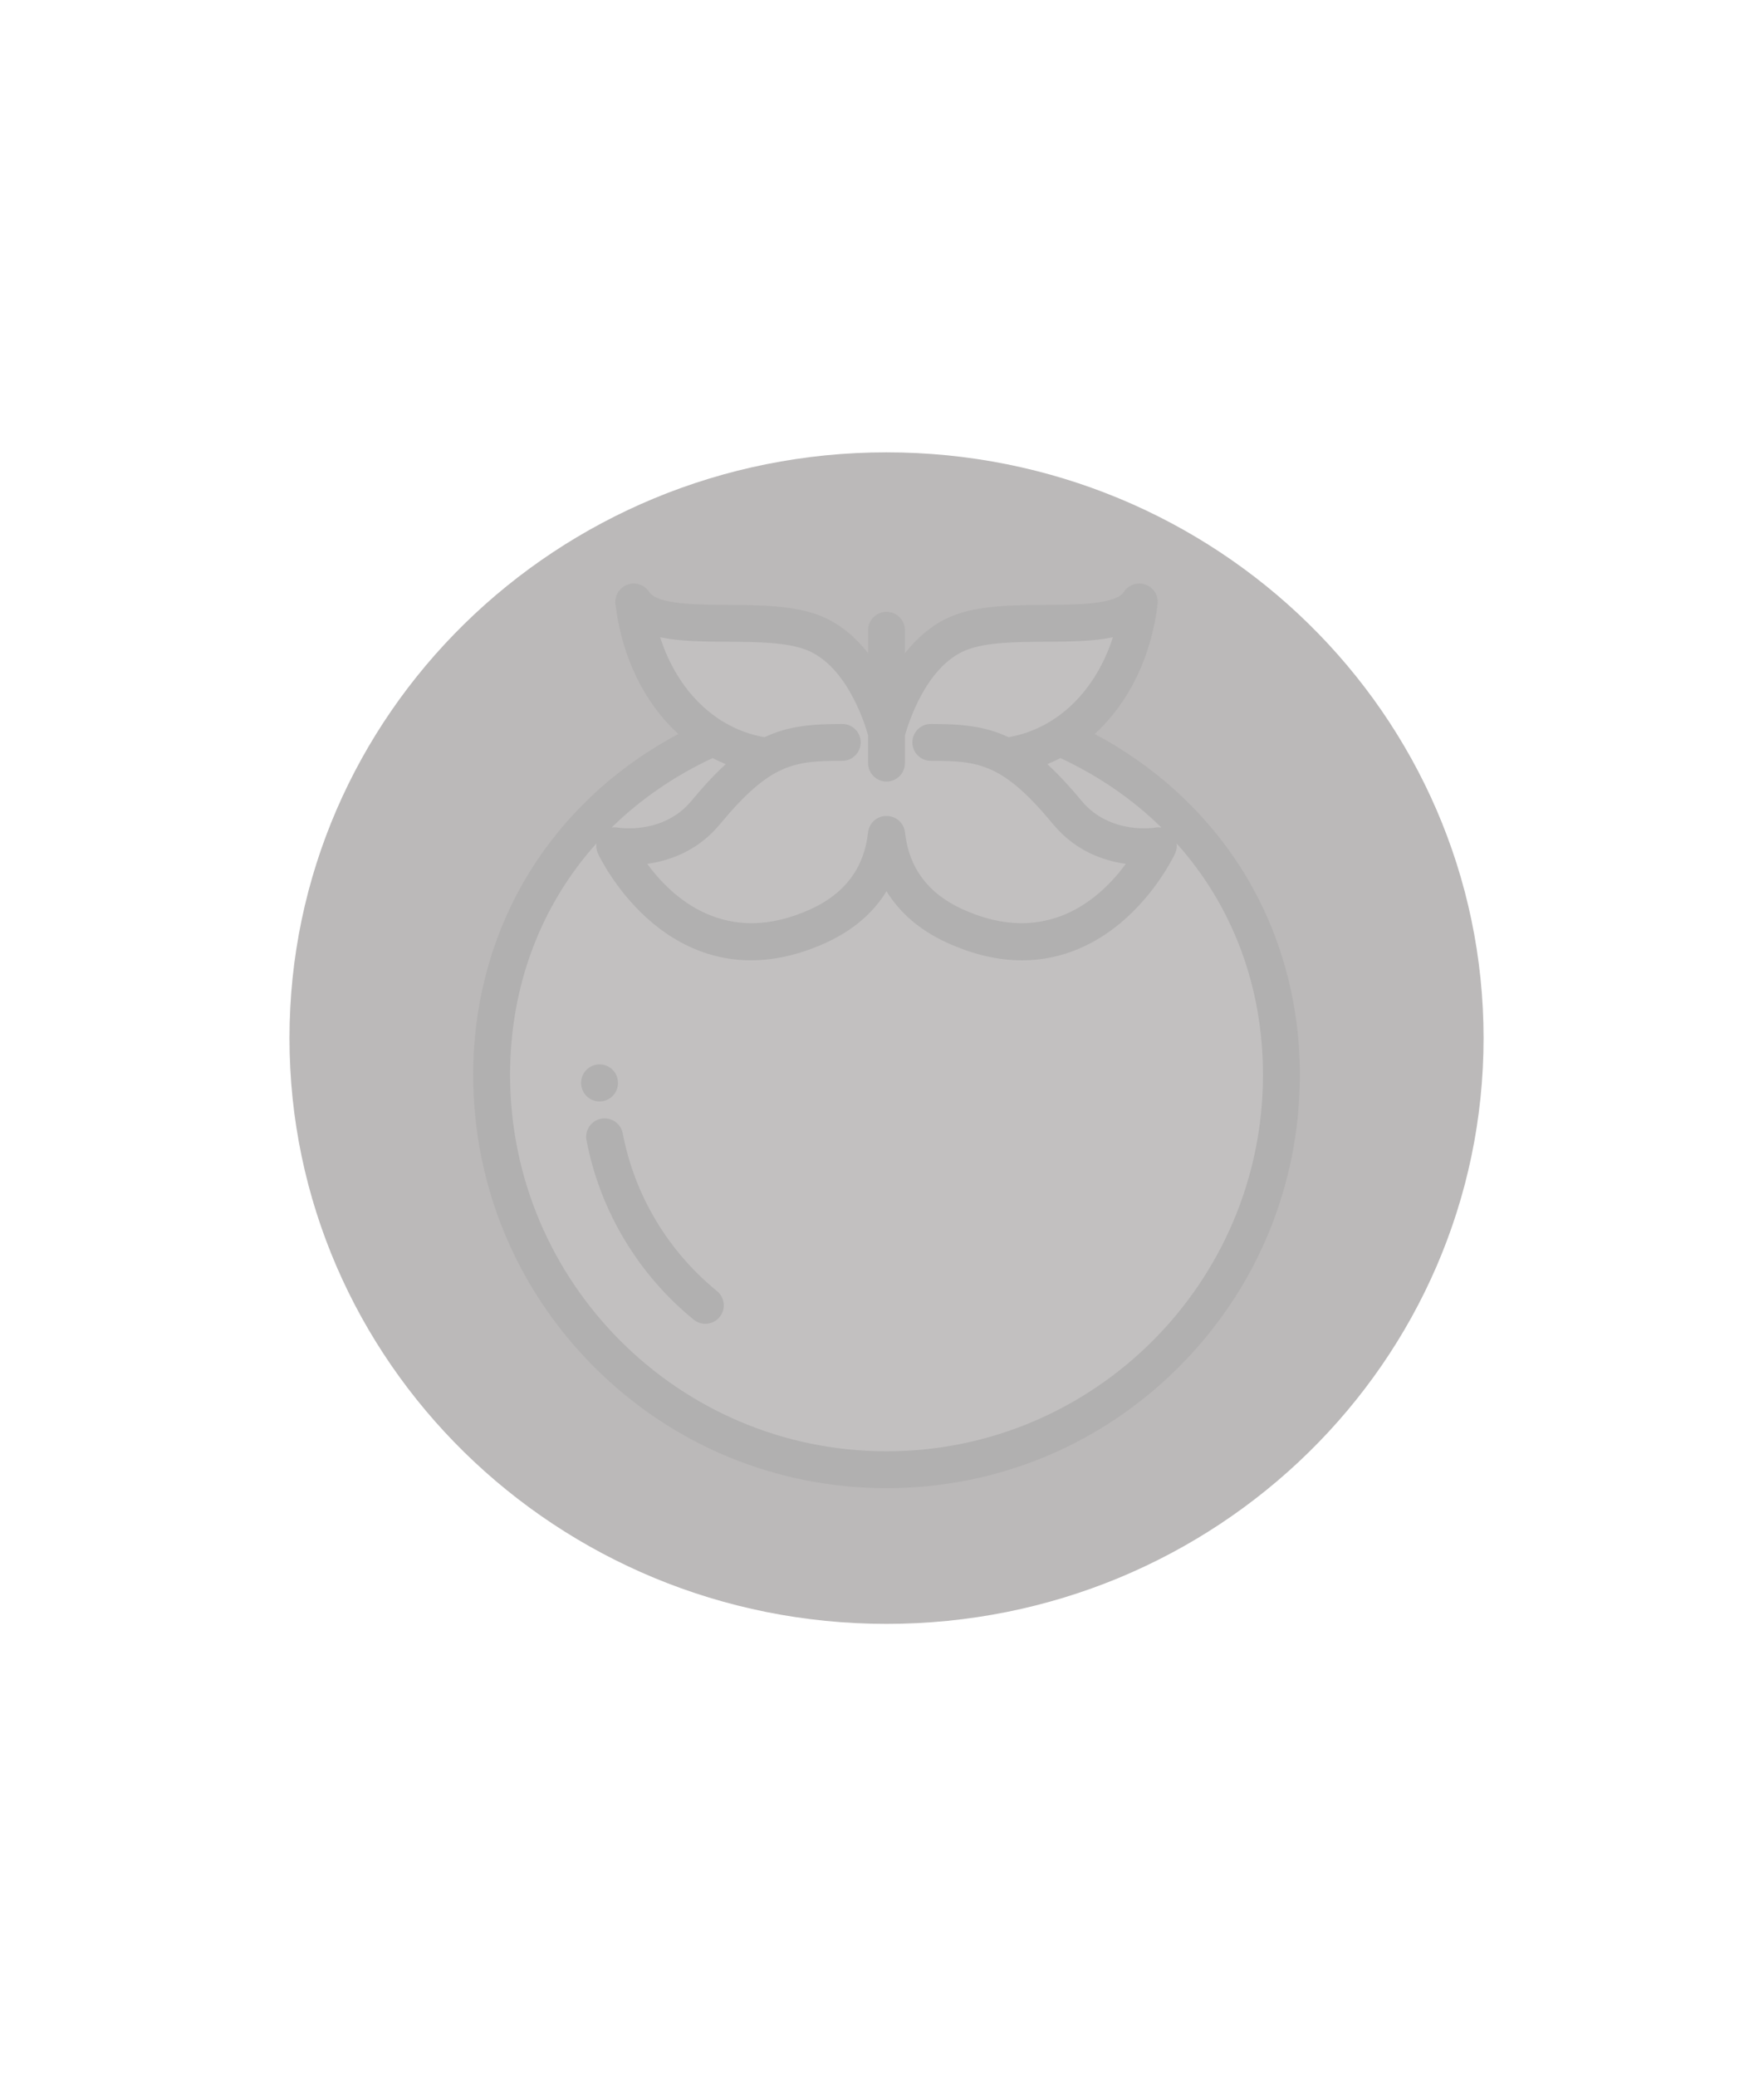 <svg viewBox="0 0 390 459" fill="none" xmlns="http://www.w3.org/2000/svg">
<g filter="url(#filter0_f_98_8655)">
<path d="M328 229.5C328 301.021 268.902 359 196 359C123.098 359 64 301.021 64 229.5C64 157.979 123.098 100 196 100C268.902 100 328 157.979 328 229.5Z" fill="#BBB9B9"/>
</g>
<g opacity="0.3">
<path d="M157.272 163.237C128.486 176.087 108.695 203.309 108.695 237.615C108.695 285.829 147.786 324.92 196 324.92C244.215 324.92 283.306 285.829 283.306 237.615C283.306 203.32 263.527 176.105 234.756 163.249L157.272 163.237Z" fill="#D4D1D1"/>
<path d="M235.978 179.629C230.005 172.42 225.467 168.539 220.84 166.461L223.946 166.942C239.652 164.086 249.852 149.808 251.892 133.081C246.588 141.24 223.742 135.121 211.911 140.017C200.093 144.906 196.01 162.006 196 162.046C195.991 162.006 191.907 144.906 180.089 140.016C168.258 135.12 145.412 141.24 140.108 133.081C142.148 149.807 152.347 164.086 168.054 166.942L171.16 166.46C166.533 168.539 161.995 172.421 156.022 179.629C148.135 189.148 135.896 186.972 135.896 186.972C135.896 186.972 150.582 218.658 181.045 204.65C191.619 199.788 195.184 191.718 195.966 184.46L196.036 184.471C196.82 191.727 200.387 199.79 210.956 204.65C241.418 218.657 256.105 186.972 256.105 186.972C256.105 186.972 243.866 189.148 235.978 179.629Z" fill="#D4D1D1"/>
<path d="M273.205 190.115C265.423 178.546 254.727 169.009 242.036 162.267C249.449 155.498 254.493 145.452 255.941 133.574C256.171 131.689 255.07 129.896 253.286 129.246C251.501 128.597 249.506 129.265 248.471 130.857C246.673 133.623 238.112 133.676 231.234 133.718C223.86 133.764 216.236 133.811 210.35 136.246C206.548 137.819 203.073 140.594 200.079 144.396V139.336C200.079 137.083 198.253 135.256 196 135.256C193.746 135.256 191.92 137.083 191.92 139.336V144.394C189.292 141.044 185.919 138.013 181.649 136.246C175.763 133.811 168.139 133.764 160.765 133.718C153.887 133.676 145.327 133.623 143.529 130.857C142.494 129.265 140.498 128.597 138.713 129.246C136.929 129.896 135.829 131.689 136.058 133.574C137.507 145.452 142.551 155.498 149.964 162.267C137.277 169.007 126.585 178.539 118.803 190.103C109.521 203.897 104.614 220.326 104.614 237.615C104.614 262.023 114.121 284.971 131.382 302.233C148.643 319.494 171.591 329 196 329C220.409 329 243.357 319.494 260.618 302.233C277.879 284.972 287.385 262.023 287.385 237.615C287.386 220.332 282.482 203.906 273.205 190.115ZM256.785 182.959C256.33 182.882 255.86 182.872 255.39 182.955C255.291 182.973 245.418 184.628 239.12 177.026C236.397 173.74 233.912 171.087 231.557 168.939C232.543 168.535 233.509 168.087 234.451 167.595C243.001 171.592 250.495 176.791 256.785 182.959ZM145.959 140.885C150.27 141.813 155.416 141.844 160.716 141.877C167.305 141.918 174.12 141.96 178.53 143.785C187.343 147.432 191.237 160.101 191.921 162.574V168.704C191.921 170.957 193.748 172.784 196.001 172.784C198.254 172.784 200.08 170.957 200.08 168.704V162.574C200.768 160.091 204.664 147.43 213.471 143.785C217.882 141.96 224.696 141.918 231.285 141.877C236.585 141.844 241.732 141.813 246.043 140.885C242.268 152.659 233.859 160.992 223.217 162.928C223.14 162.942 223.067 162.962 222.992 162.98C217.755 160.491 212.499 160.046 205.789 160.046C203.536 160.046 201.71 161.873 201.71 164.126C201.71 166.379 203.536 168.205 205.789 168.205C216.487 168.205 221.686 168.773 232.838 182.231C237.752 188.163 244.006 190.3 248.898 190.981C243.411 198.464 231.466 209.59 212.662 200.944C205.162 197.496 200.933 191.805 200.093 184.032C199.895 182.201 198.494 180.728 196.674 180.441L196.604 180.43C195.502 180.256 194.374 180.541 193.487 181.22C192.6 181.899 192.03 182.912 191.911 184.023C191.073 191.801 186.844 197.494 179.341 200.944C160.534 209.592 148.589 198.462 143.104 190.981C147.996 190.299 154.251 188.162 159.164 182.231C170.316 168.773 175.516 168.205 186.213 168.205C188.466 168.205 190.293 166.379 190.293 164.126C190.293 161.873 188.466 160.046 186.213 160.046C179.503 160.046 174.247 160.491 169.01 162.98C168.936 162.962 168.862 162.942 168.786 162.928C158.141 160.993 149.733 152.66 145.959 140.885ZM160.444 168.939C158.089 171.087 155.604 173.74 152.881 177.026C146.663 184.53 136.997 183.019 136.611 182.955C136.141 182.871 135.671 182.881 135.216 182.958C141.506 176.79 149 171.592 157.55 167.595C158.493 168.087 159.458 168.535 160.444 168.939ZM196 320.841C150.11 320.841 112.775 283.506 112.775 237.615C112.775 217.912 119.599 200.156 131.849 186.48C131.759 187.221 131.869 187.986 132.195 188.688C132.361 189.046 136.35 197.527 144.451 204.211C152.177 210.584 165.091 216.476 182.749 208.357C188.591 205.671 193.049 201.844 196 197.042C198.952 201.844 203.41 205.672 209.252 208.357C215.402 211.186 220.977 212.314 225.958 212.314C235.276 212.314 242.515 208.364 247.55 204.211C255.651 197.528 259.64 189.046 259.806 188.688C260.131 187.986 260.242 187.222 260.152 186.481C272.402 200.158 279.226 217.913 279.226 237.615C279.226 283.505 241.891 320.841 196 320.841Z" fill="#9C9C9C"/>
<path d="M158.516 285.421C147.679 276.586 140.279 264.204 137.681 250.555C137.259 248.342 135.123 246.89 132.91 247.311C130.697 247.732 129.244 249.868 129.666 252.081C132.623 267.613 141.038 281.699 153.361 291.745C154.118 292.362 155.03 292.663 155.936 292.663C157.12 292.663 158.294 292.15 159.1 291.161C160.524 289.414 160.262 286.845 158.516 285.421Z" fill="#9C9C9C"/>
<path d="M132.552 243.506C134.805 243.506 136.631 241.68 136.631 239.427V239.381C136.631 237.128 134.805 235.302 132.552 235.302C130.298 235.302 128.472 237.128 128.472 239.381V239.427C128.472 241.68 130.298 243.506 132.552 243.506Z" fill="#9C9C9C"/>
</g>
<defs>
<filter id="filter0_f_98_8655" x="-36" y="0" width="464" height="459" filterUnits="userSpaceOnUse" color-interpolation-filters="sRGB">
<feFlood flood-opacity="0" result="BackgroundImageFix"/>
<feBlend mode="normal" in="SourceGraphic" in2="BackgroundImageFix" result="shape"/>
<feGaussianBlur stdDeviation="50" result="effect1_foregroundBlur_98_8655"/>
</filter>
</defs>
</svg>

